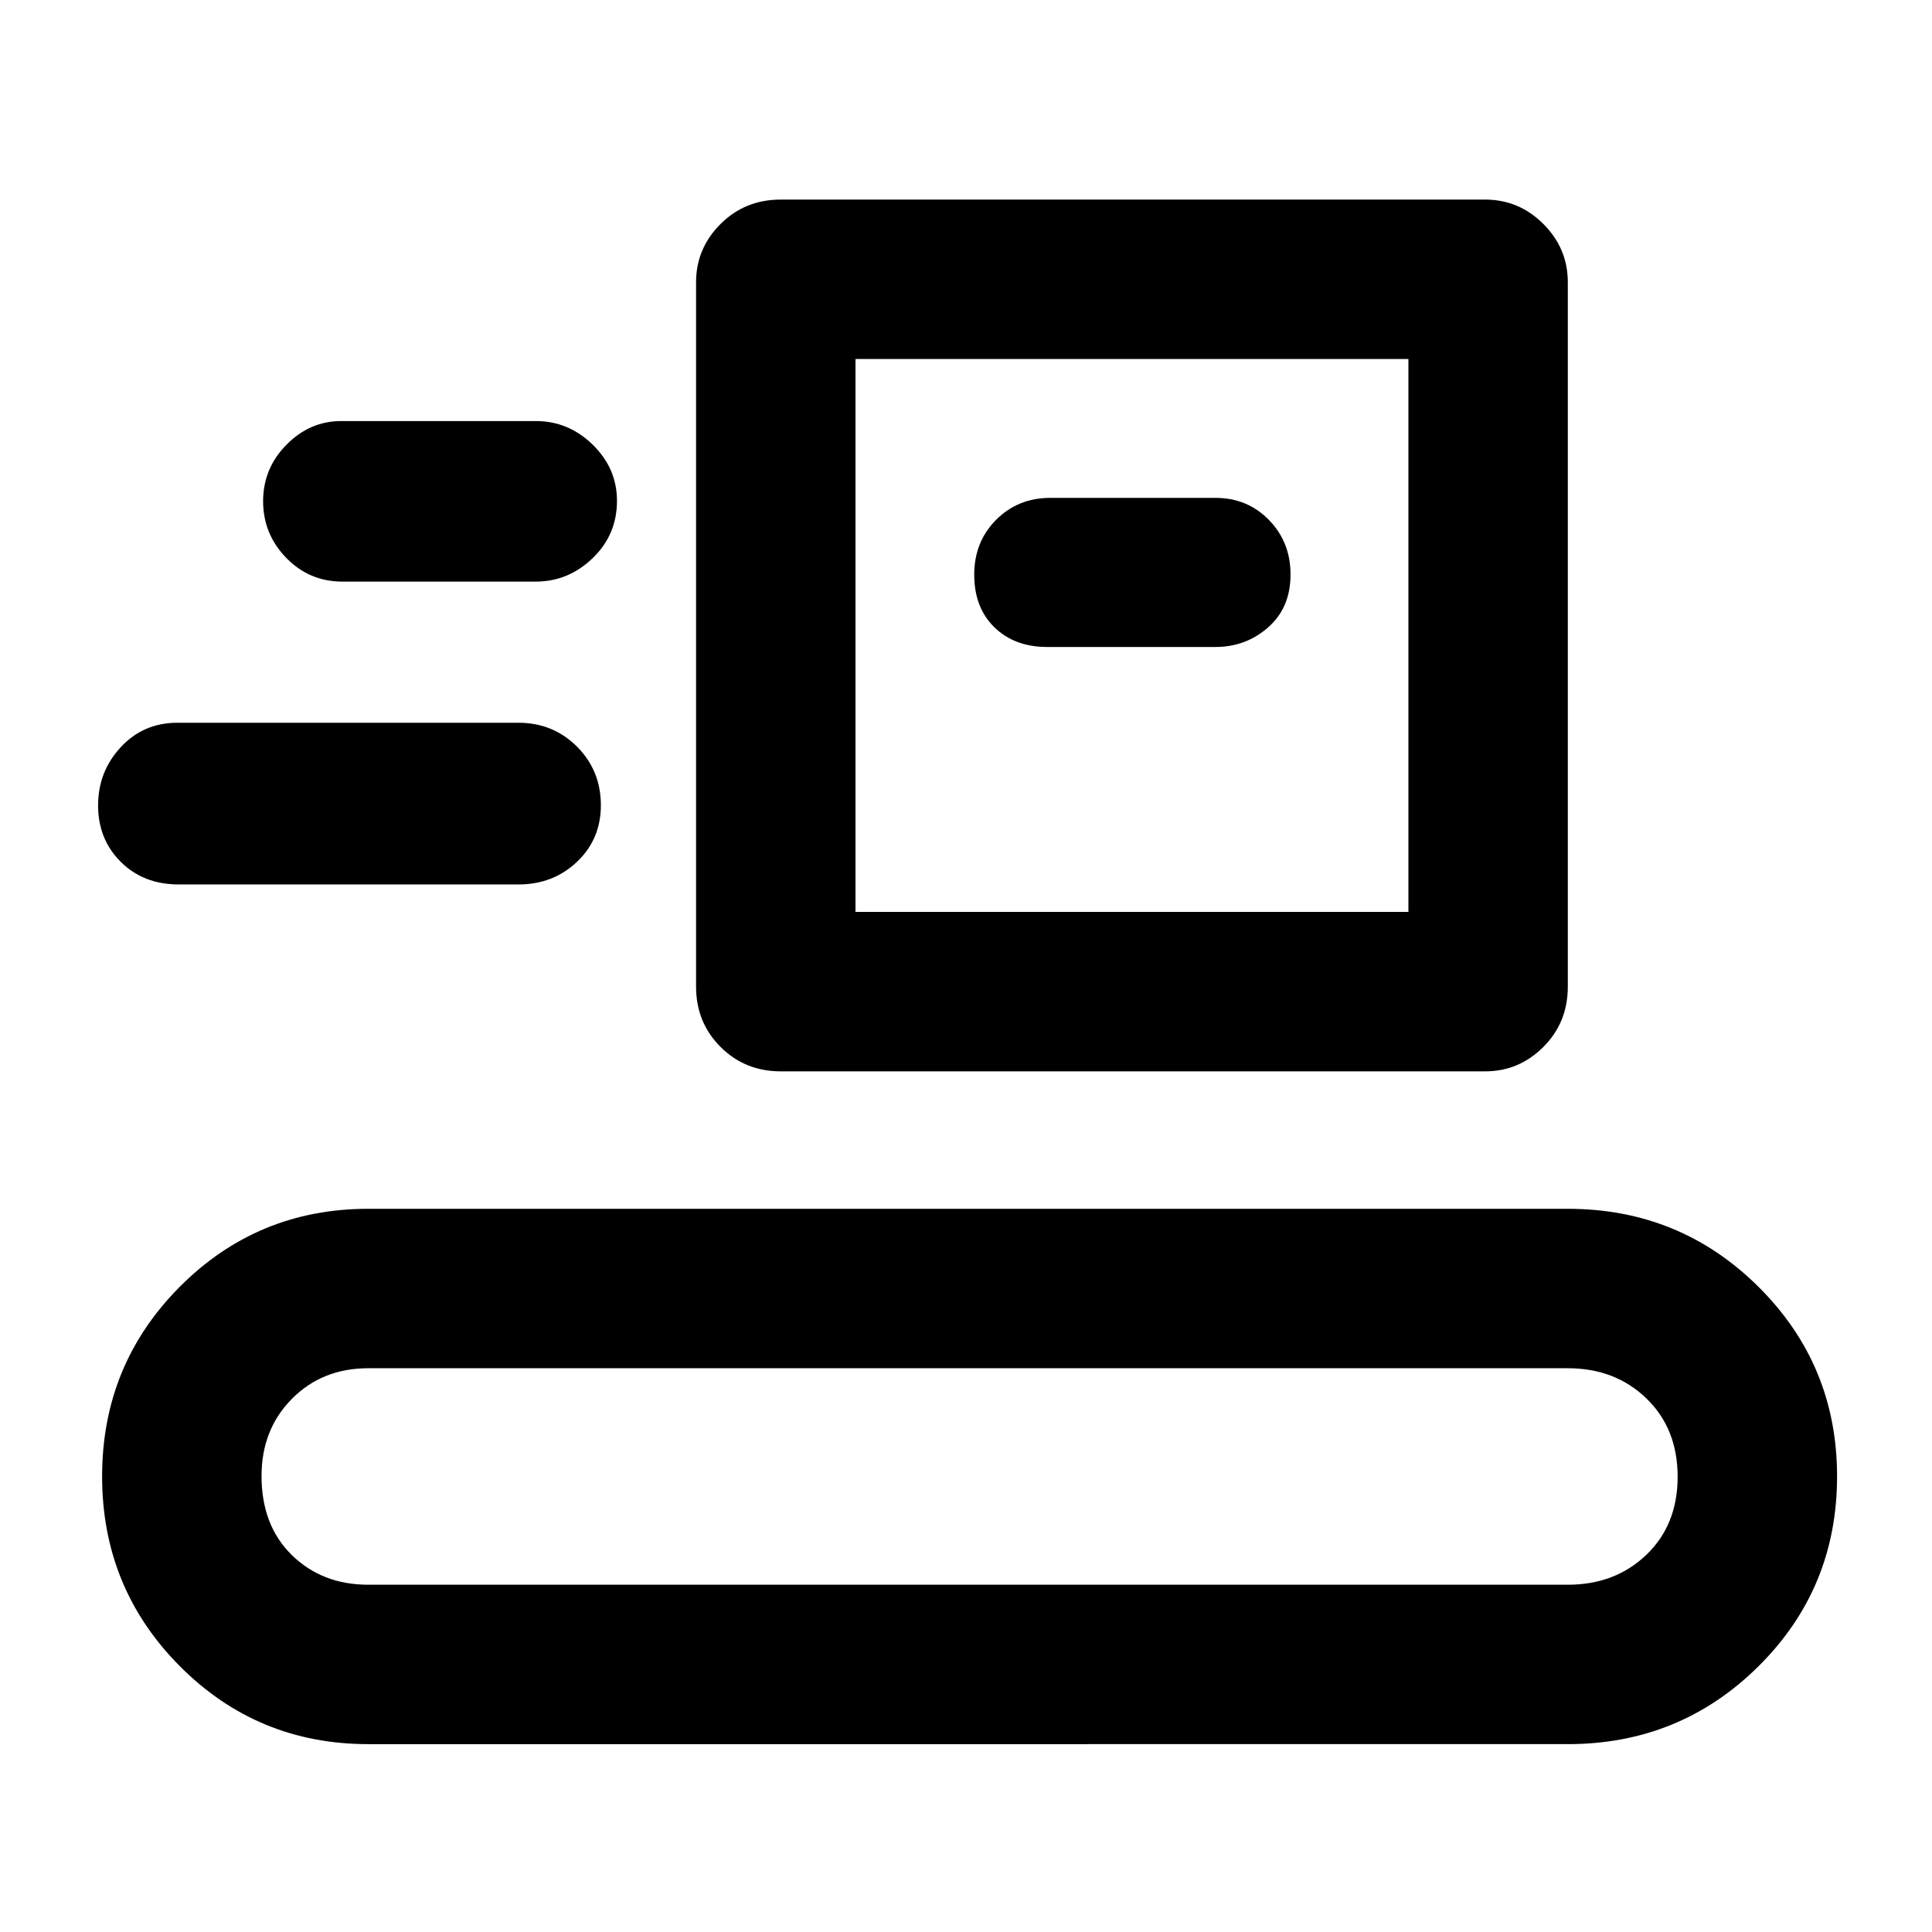 <svg xmlns="http://www.w3.org/2000/svg" height="48" viewBox="0 -960 960 960" width="48"><path d="M182.96-93.35q-55.09 0-93.66-38.8-38.56-38.8-38.56-94.23 0-55.43 38.56-94.2 38.57-38.77 93.66-38.77h596.08q55.75 0 94.77 38.79 39.02 38.79 39.02 94.19 0 55.6-39.02 94.31t-94.77 38.71H182.96Zm0-79.21h596.08q23.53 0 39.05-14.89 15.52-14.89 15.52-38.77 0-23.88-15.52-38.9-15.52-15.01-39.05-15.01H182.96q-22.87 0-37.94 15.23-15.06 15.23-15.06 38.33 0 24.55 15.06 39.28 15.07 14.73 37.94 14.73Zm205-255.09q-17.79 0-29.94-12.15-12.15-12.15-12.15-29.94v-350q0-16.81 12.15-28.95t29.94-12.14h350q16.81 0 28.95 12.14 12.13 12.14 12.13 28.95v350q0 17.79-12.13 29.94-12.14 12.15-28.95 12.15h-350Zm37.13-79.22h274.74v-274.74H425.09v274.74ZM88.86-520.52q-17.61 0-28.87-11.24-11.25-11.23-11.25-28.04t11.27-28.94q11.27-12.13 28.12-12.13h169.48q17.24 0 29.1 11.87 11.86 11.87 11.86 29.13 0 16.84-11.86 28.09-11.86 11.26-29.1 11.26H88.86Zm431.49-118H604q15.04 0 26.15-9.76t11.11-26.27q0-16.12-10.74-27.09-10.73-10.97-26.52-10.97h-82.09q-16.1 0-26.96 10.92-10.86 10.91-10.86 27.26 0 16.34 10.02 26.13 10.03 9.78 26.24 9.78ZM170.13-671q-16.45 0-27.92-11.82-11.47-11.82-11.47-28.15 0-16.28 11.6-28.04 11.6-11.77 27.19-11.77h96.73q16.23 0 28.27 11.76 12.04 11.77 12.04 27.89 0 16.84-12.09 28.48Q282.39-671 266.17-671h-96.04Zm254.96 164.13v-274.74 274.74Z"/></svg>